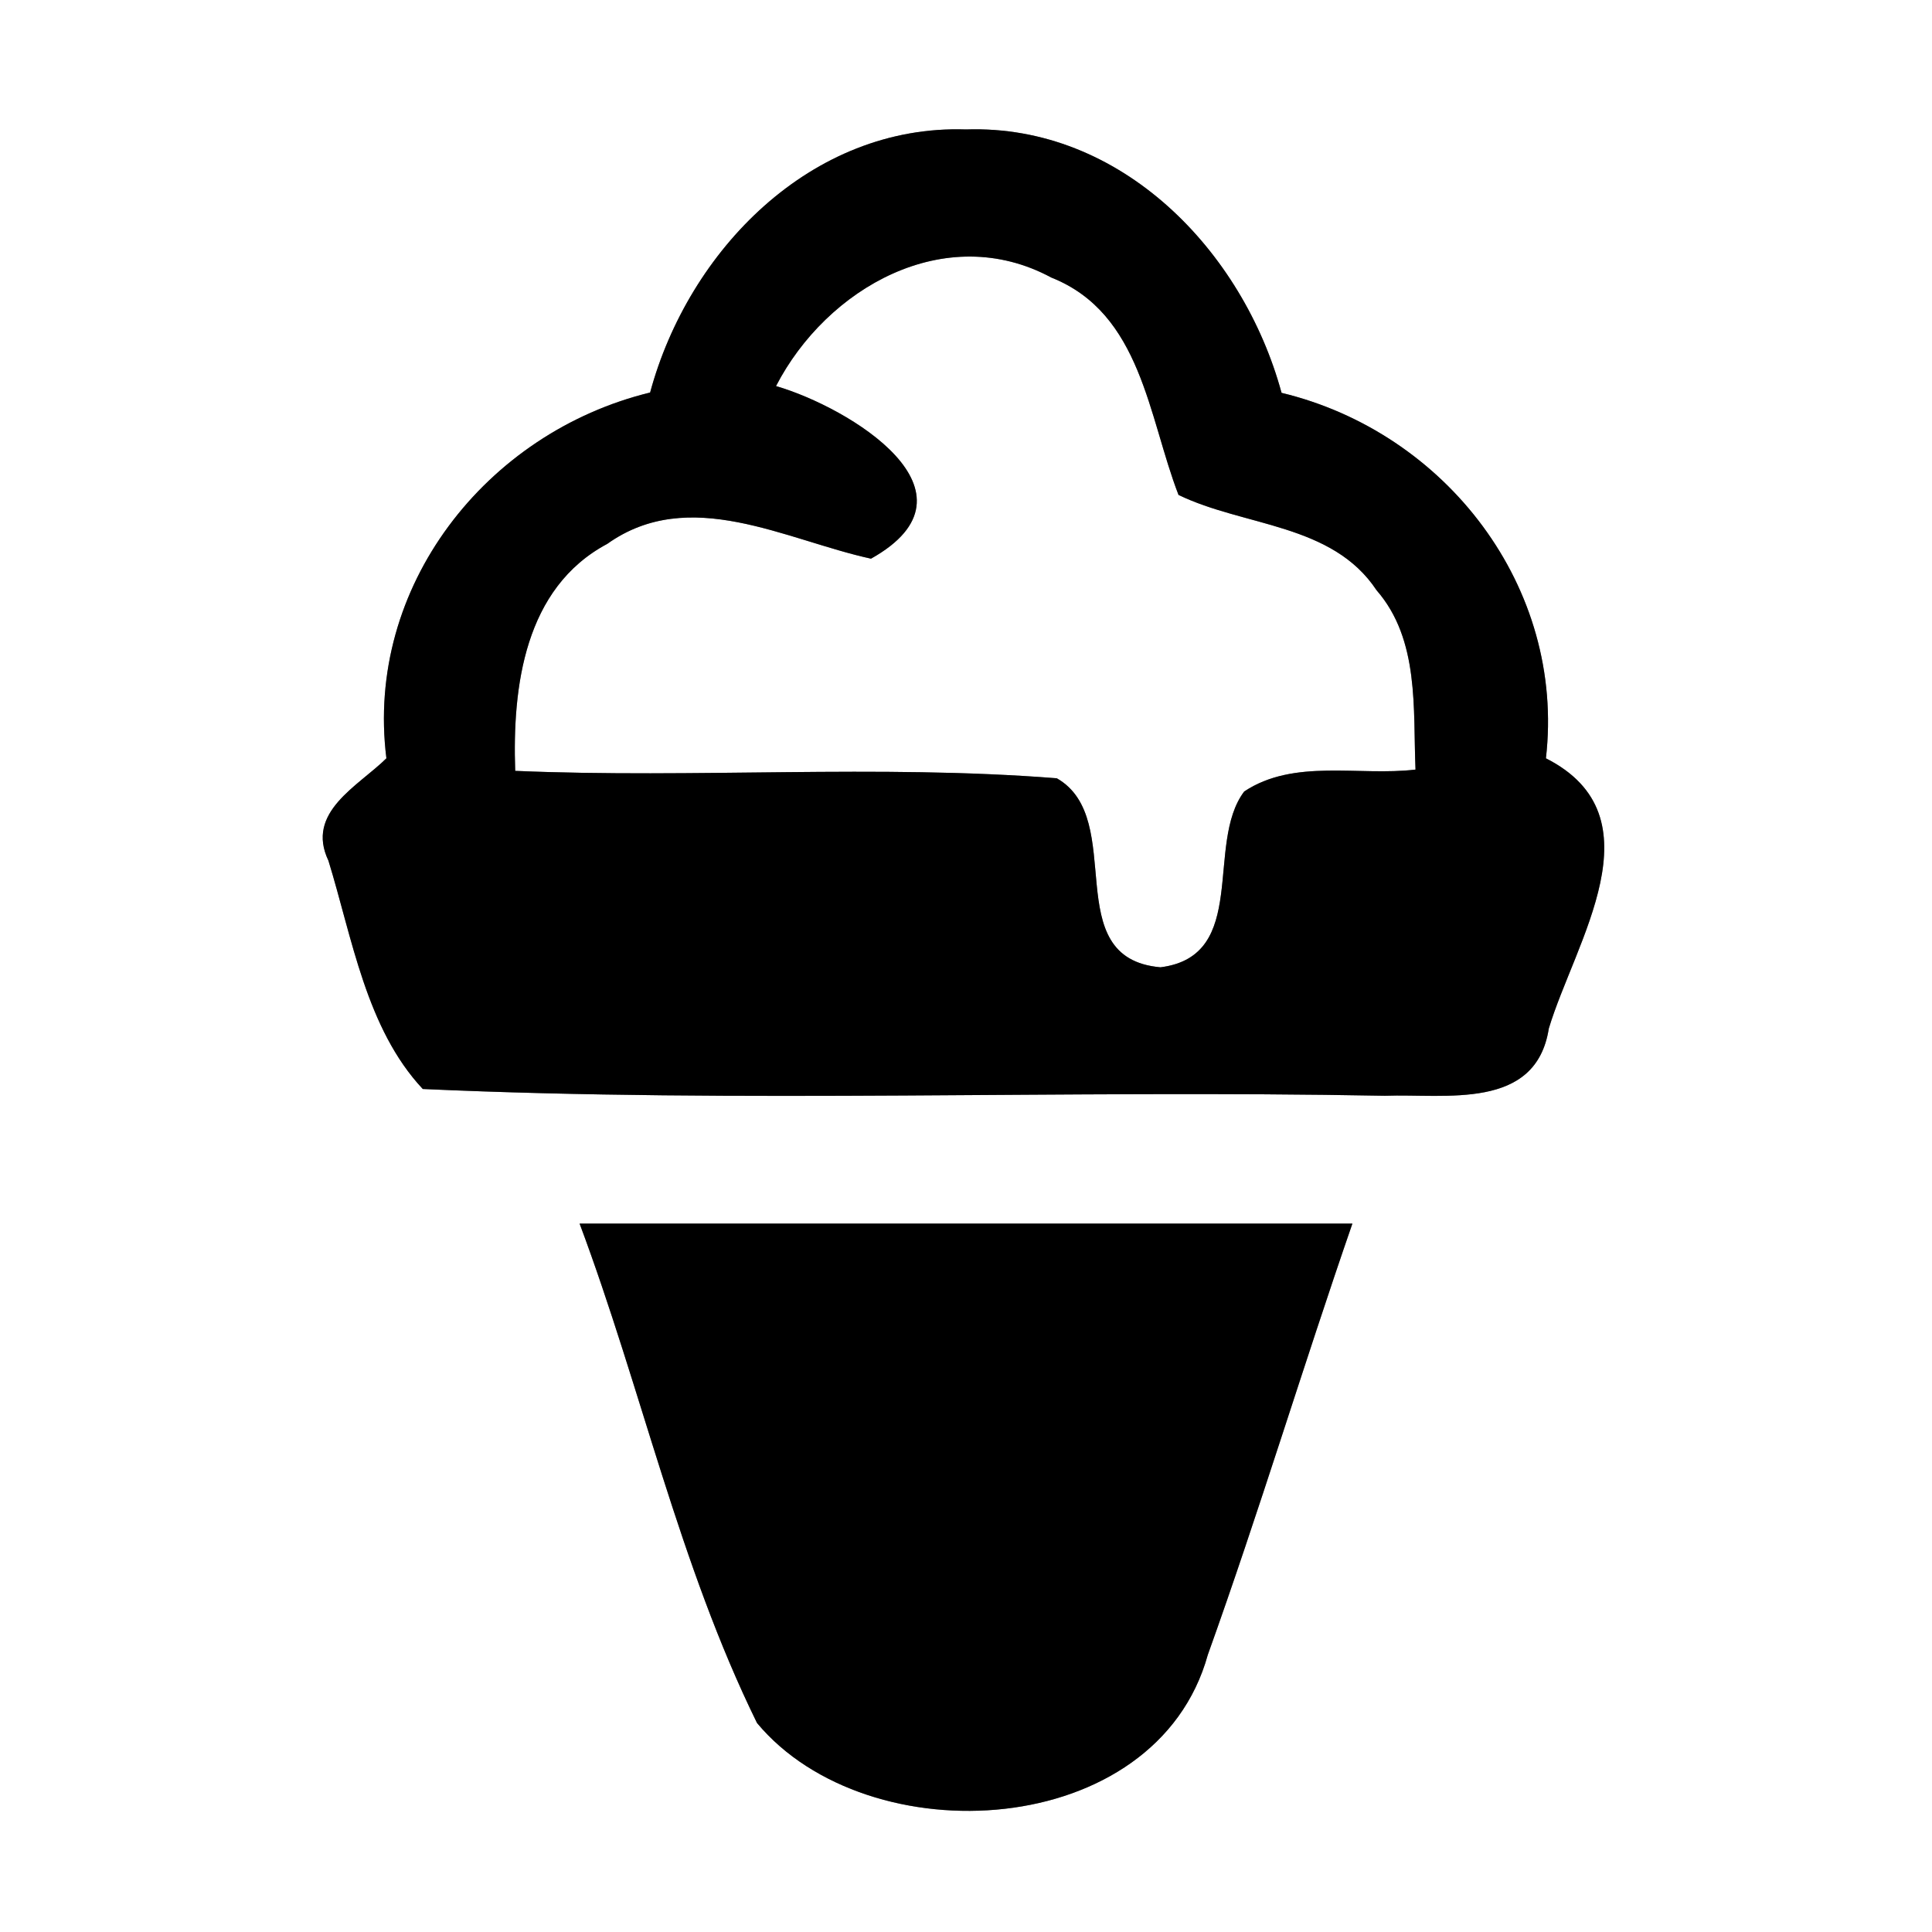 <?xml version="1.0" encoding="UTF-8" ?>
<!DOCTYPE svg PUBLIC "-//W3C//DTD SVG 1.1//EN" "http://www.w3.org/Graphics/SVG/1.1/DTD/svg11.dtd">
<svg width="60pt" height="60pt" viewBox="0 0 60 60" version="1.1" xmlns="http://www.w3.org/2000/svg">
<rect x="0" y="0" width="60" height="60" fill="#808080" stroke="none"/>
<g id="#ffffffff">
<path fill="#ffffff" opacity="1.00" d=" M 0.00 0.00 L 60.00 0.00 L 60.00 60.00 L 0.00 60.00 L 0.00 0.00 M 20.19 12.19 C 15.10 13.43 11.33 18.22 12.00 23.55 C 11.12 24.42 9.48 25.22 10.20 26.73 C 10.94 29.13 11.37 31.94 13.13 33.82 C 23.07 34.27 33.05 33.84 43.01 34.03 C 44.89 33.96 47.70 34.50 48.10 31.94 C 48.91 29.25 51.58 25.36 48.01 23.55 C 48.62 18.24 44.91 13.43 39.80 12.20 C 38.60 7.79 34.82 3.86 30.00 4.02 C 25.19 3.86 21.38 7.78 20.19 12.19 M 18.00 38.00 C 19.92 43.13 21.09 48.58 23.51 53.51 C 26.97 57.66 35.91 57.17 37.51 51.39 C 39.10 46.96 40.46 42.45 42.00 38.00 C 34.00 38.00 26.00 38.00 18.00 38.00 Z" />
<path fill="#ffffff" opacity="1.00" d=" M 24.10 11.99 C 25.67 8.95 29.35 6.84 32.65 8.62 C 35.45 9.73 35.66 12.94 36.60 15.37 C 38.64 16.36 41.37 16.25 42.75 18.33 C 44.09 19.87 43.88 22.01 43.96 23.90 C 42.20 24.11 40.19 23.55 38.64 24.58 C 37.41 26.21 38.81 29.69 36.04 30.04 C 32.83 29.76 35.04 25.44 32.82 24.17 C 27.23 23.73 21.60 24.18 16.00 23.94 C 15.91 21.32 16.29 18.26 18.86 16.89 C 21.42 15.07 24.39 16.77 27.05 17.35 C 30.73 15.29 26.37 12.65 24.10 11.99 Z" />
</g>
<g id="#000000ff">
<path fill="#000000" opacity="1.00" d=" M 20.19 12.19 C 21.38 7.78 25.19 3.86 30.00 4.02 C 34.82 3.86 38.60 7.79 39.80 12.20 C 44.91 13.43 48.62 18.24 48.01 23.55 C 51.58 25.36 48.91 29.25 48.10 31.94 C 47.70 34.50 44.89 33.96 43.01 34.03 C 33.05 33.84 23.07 34.27 13.13 33.82 C 11.37 31.94 10.94 29.13 10.20 26.73 C 9.48 25.22 11.12 24.42 12.00 23.55 C 11.33 18.22 15.10 13.43 20.19 12.19 M 24.10 11.99 C 26.37 12.65 30.73 15.29 27.05 17.35 C 24.39 16.77 21.42 15.07 18.86 16.89 C 16.29 18.26 15.91 21.32 16.00 23.94 C 21.60 24.18 27.23 23.73 32.82 24.17 C 35.04 25.44 32.83 29.76 36.04 30.04 C 38.81 29.69 37.41 26.21 38.64 24.58 C 40.19 23.55 42.20 24.11 43.96 23.90 C 43.88 22.01 44.09 19.87 42.75 18.33 C 41.37 16.25 38.64 16.36 36.60 15.37 C 35.66 12.94 35.45 9.73 32.65 8.62 C 29.35 6.84 25.67 8.95 24.10 11.99 Z" />
<path fill="#000000" opacity="1.00" d=" M 18.00 38.00 C 26.00 38.00 34.00 38.00 42.00 38.00 C 40.46 42.45 39.10 46.96 37.51 51.39 C 35.91 57.17 26.97 57.66 23.51 53.51 C 21.09 48.58 19.92 43.13 18.00 38.00 Z" />
</g>
</svg>
